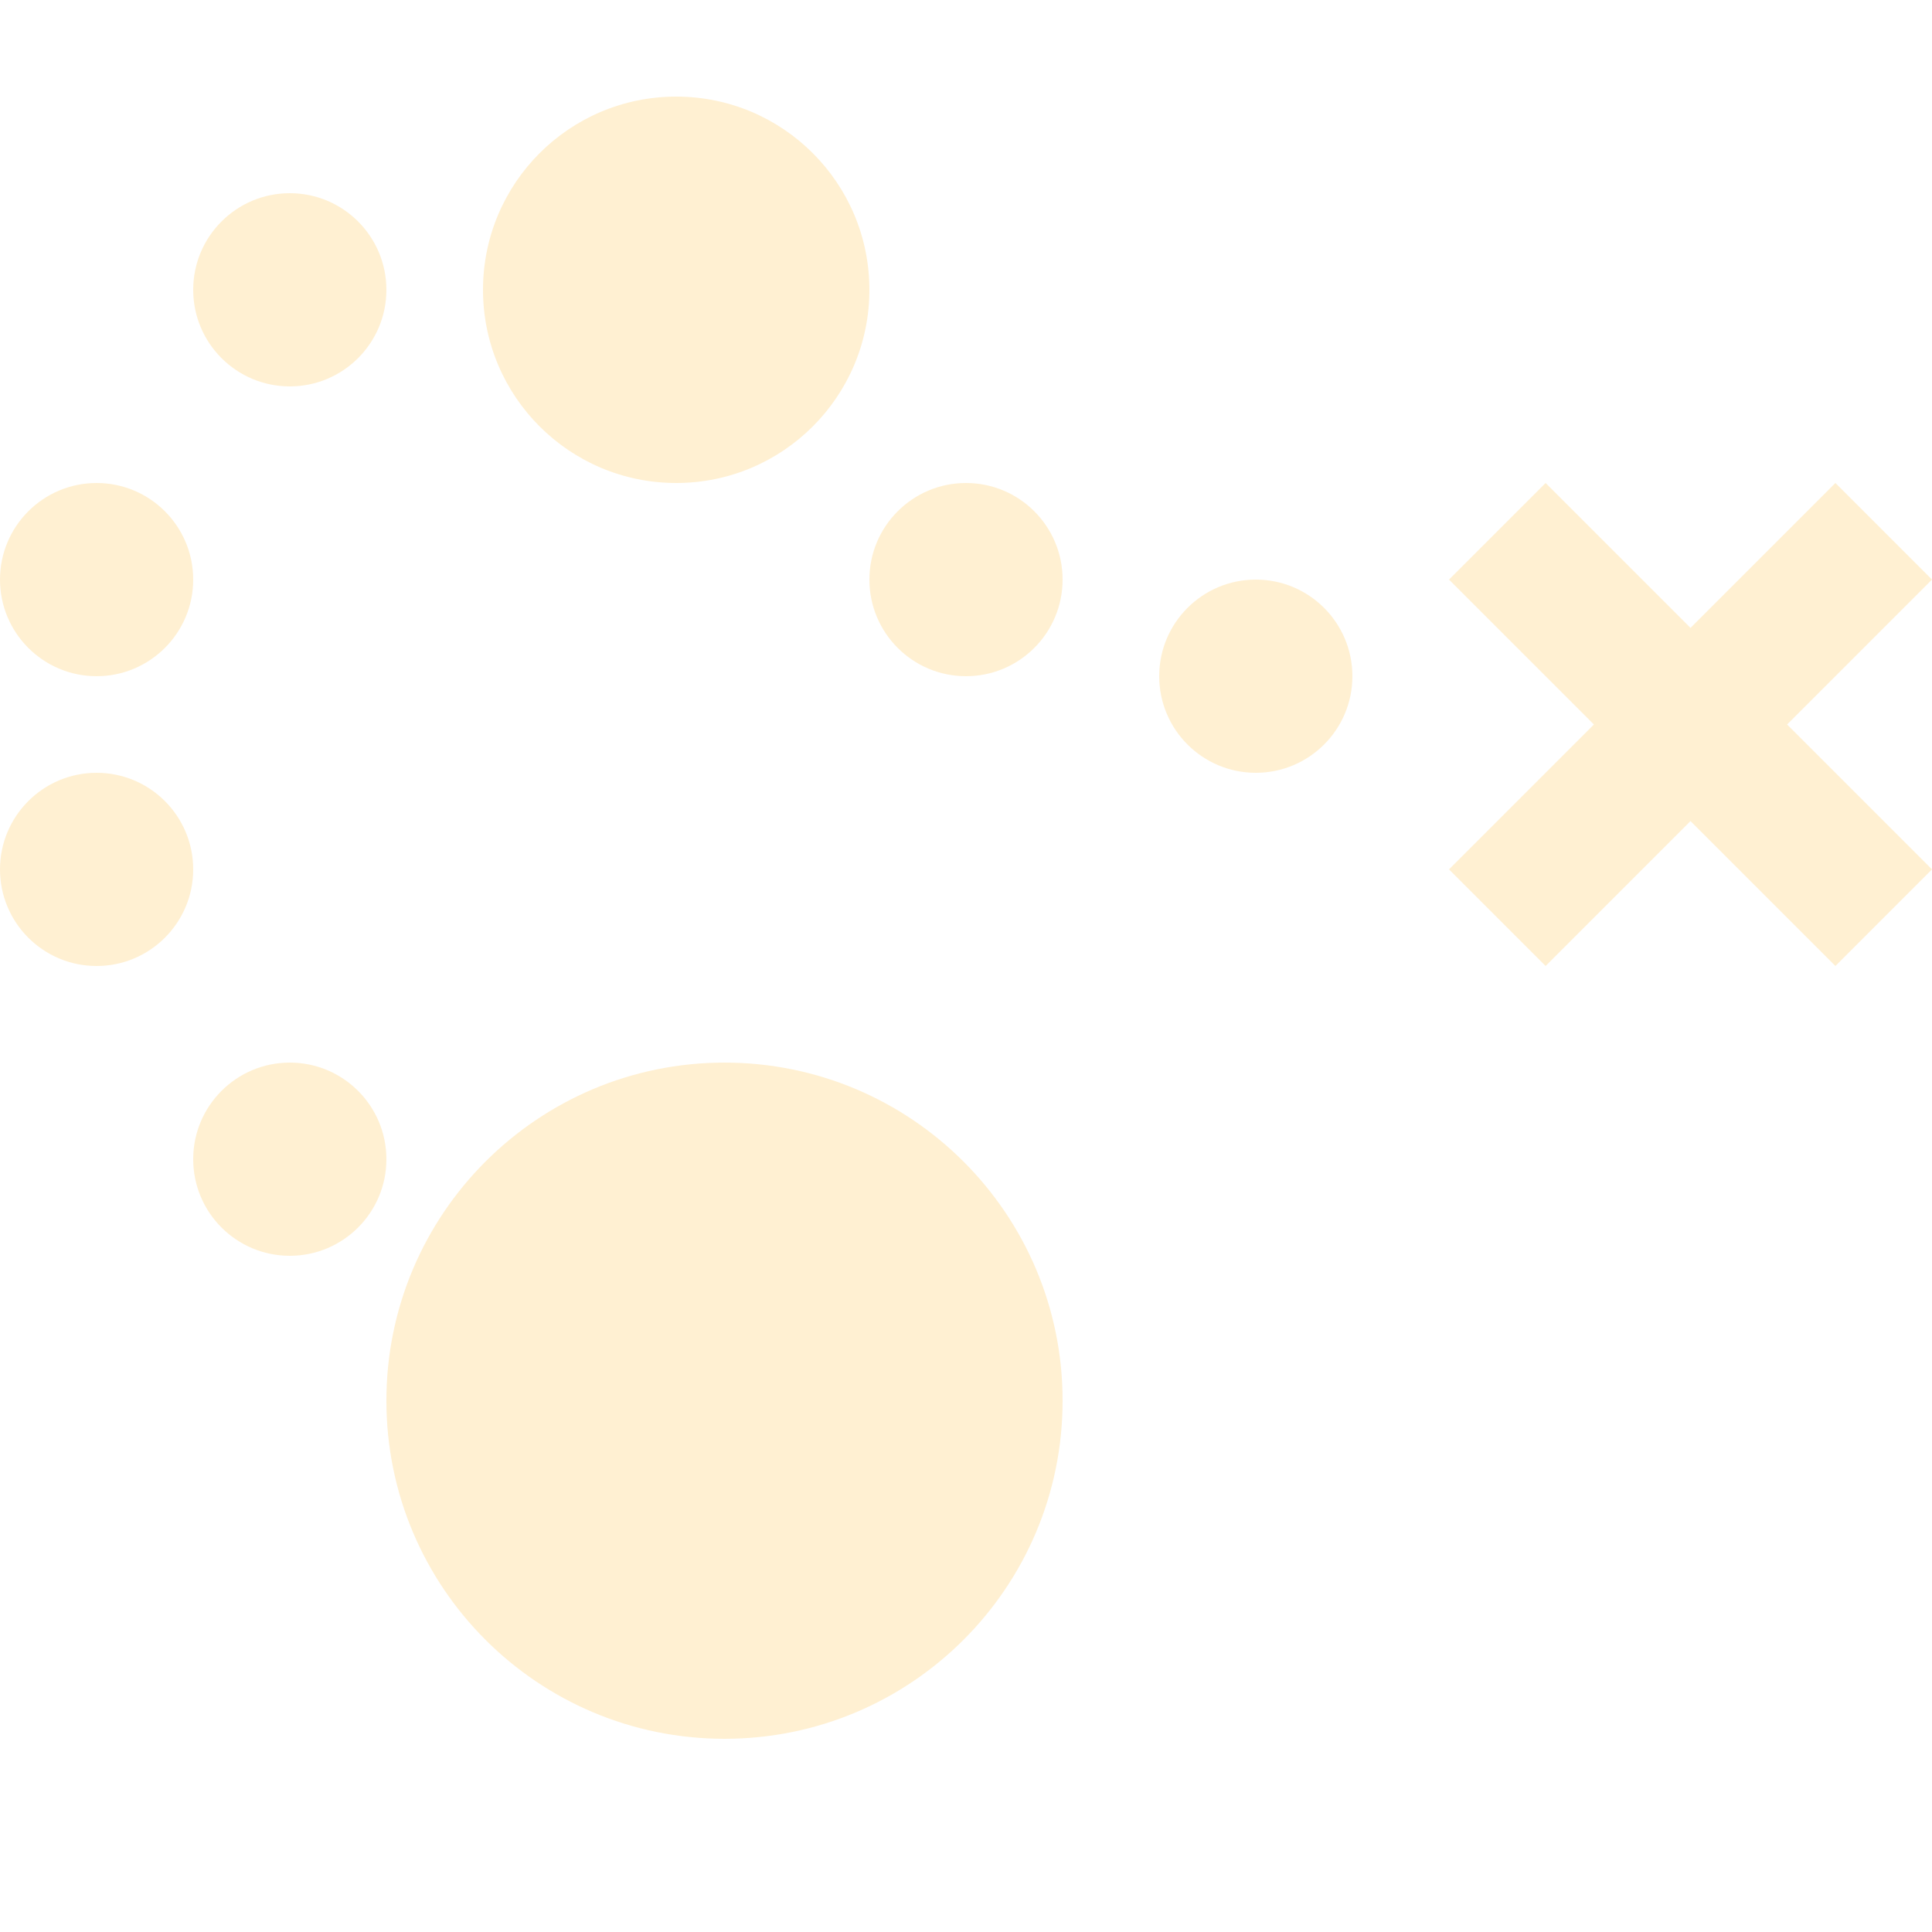 <svg width="999" height="999" viewBox="0 0 999 999" fill="none" xmlns="http://www.w3.org/2000/svg">
<g opacity="0.25">
<path d="M999 299.7L949.05 249.75L874.125 324.675L799.2 249.75L749.25 299.7L824.175 374.625L749.25 449.55L799.2 499.5L874.125 424.575L949.05 499.5L999 449.55L924.075 374.625L999 299.7Z" fill="#FFC34D"/>
<path d="M374.625 899.1C471.178 899.1 549.45 820.828 549.45 724.275C549.45 627.722 471.178 549.45 374.625 549.45C278.072 549.45 199.8 627.722 199.8 724.275C199.8 820.828 278.072 899.1 374.625 899.1Z" fill="#FFC34D"/>
<path d="M349.65 249.75C404.823 249.75 449.55 205.023 449.55 149.85C449.55 94.677 404.823 49.95 349.65 49.95C294.477 49.95 249.75 94.677 249.75 149.85C249.75 205.023 294.477 249.75 349.65 249.75Z" fill="#FFC34D"/>
<path d="M649.35 399.6C676.937 399.6 699.3 377.237 699.3 349.65C699.3 322.063 676.937 299.7 649.35 299.7C621.763 299.7 599.4 322.063 599.4 349.65C599.4 377.237 621.763 399.6 649.35 399.6Z" fill="#FFC34D"/>
<path d="M499.5 349.65C527.087 349.65 549.45 327.287 549.45 299.7C549.45 272.113 527.087 249.75 499.5 249.75C471.913 249.75 449.55 272.113 449.55 299.7C449.55 327.287 471.913 349.65 499.5 349.65Z" fill="#FFC34D"/>
<path d="M149.85 199.8C177.437 199.8 199.8 177.437 199.8 149.85C199.8 122.263 177.437 99.9 149.85 99.9C122.263 99.9 99.9 122.263 99.9 149.85C99.9 177.437 122.263 199.8 149.85 199.8Z" fill="#FFC34D"/>
<path d="M49.95 349.65C77.537 349.65 99.9 327.287 99.9 299.7C99.9 272.113 77.537 249.75 49.95 249.75C22.363 249.75 0 272.113 0 299.7C0 327.287 22.363 349.65 49.95 349.65Z" fill="#FFC34D"/>
<path d="M49.95 499.5C77.537 499.5 99.9 477.137 99.9 449.55C99.9 421.963 77.537 399.6 49.95 399.6C22.363 399.6 0 421.963 0 449.55C0 477.137 22.363 499.5 49.95 499.5Z" fill="#FFC34D"/>
<path d="M149.85 649.35C177.437 649.35 199.8 626.987 199.8 599.4C199.8 571.813 177.437 549.45 149.85 549.45C122.263 549.45 99.9 571.813 99.9 599.4C99.9 626.987 122.263 649.35 149.85 649.35Z" fill="#FFC34D"/>
</g>
</svg>
